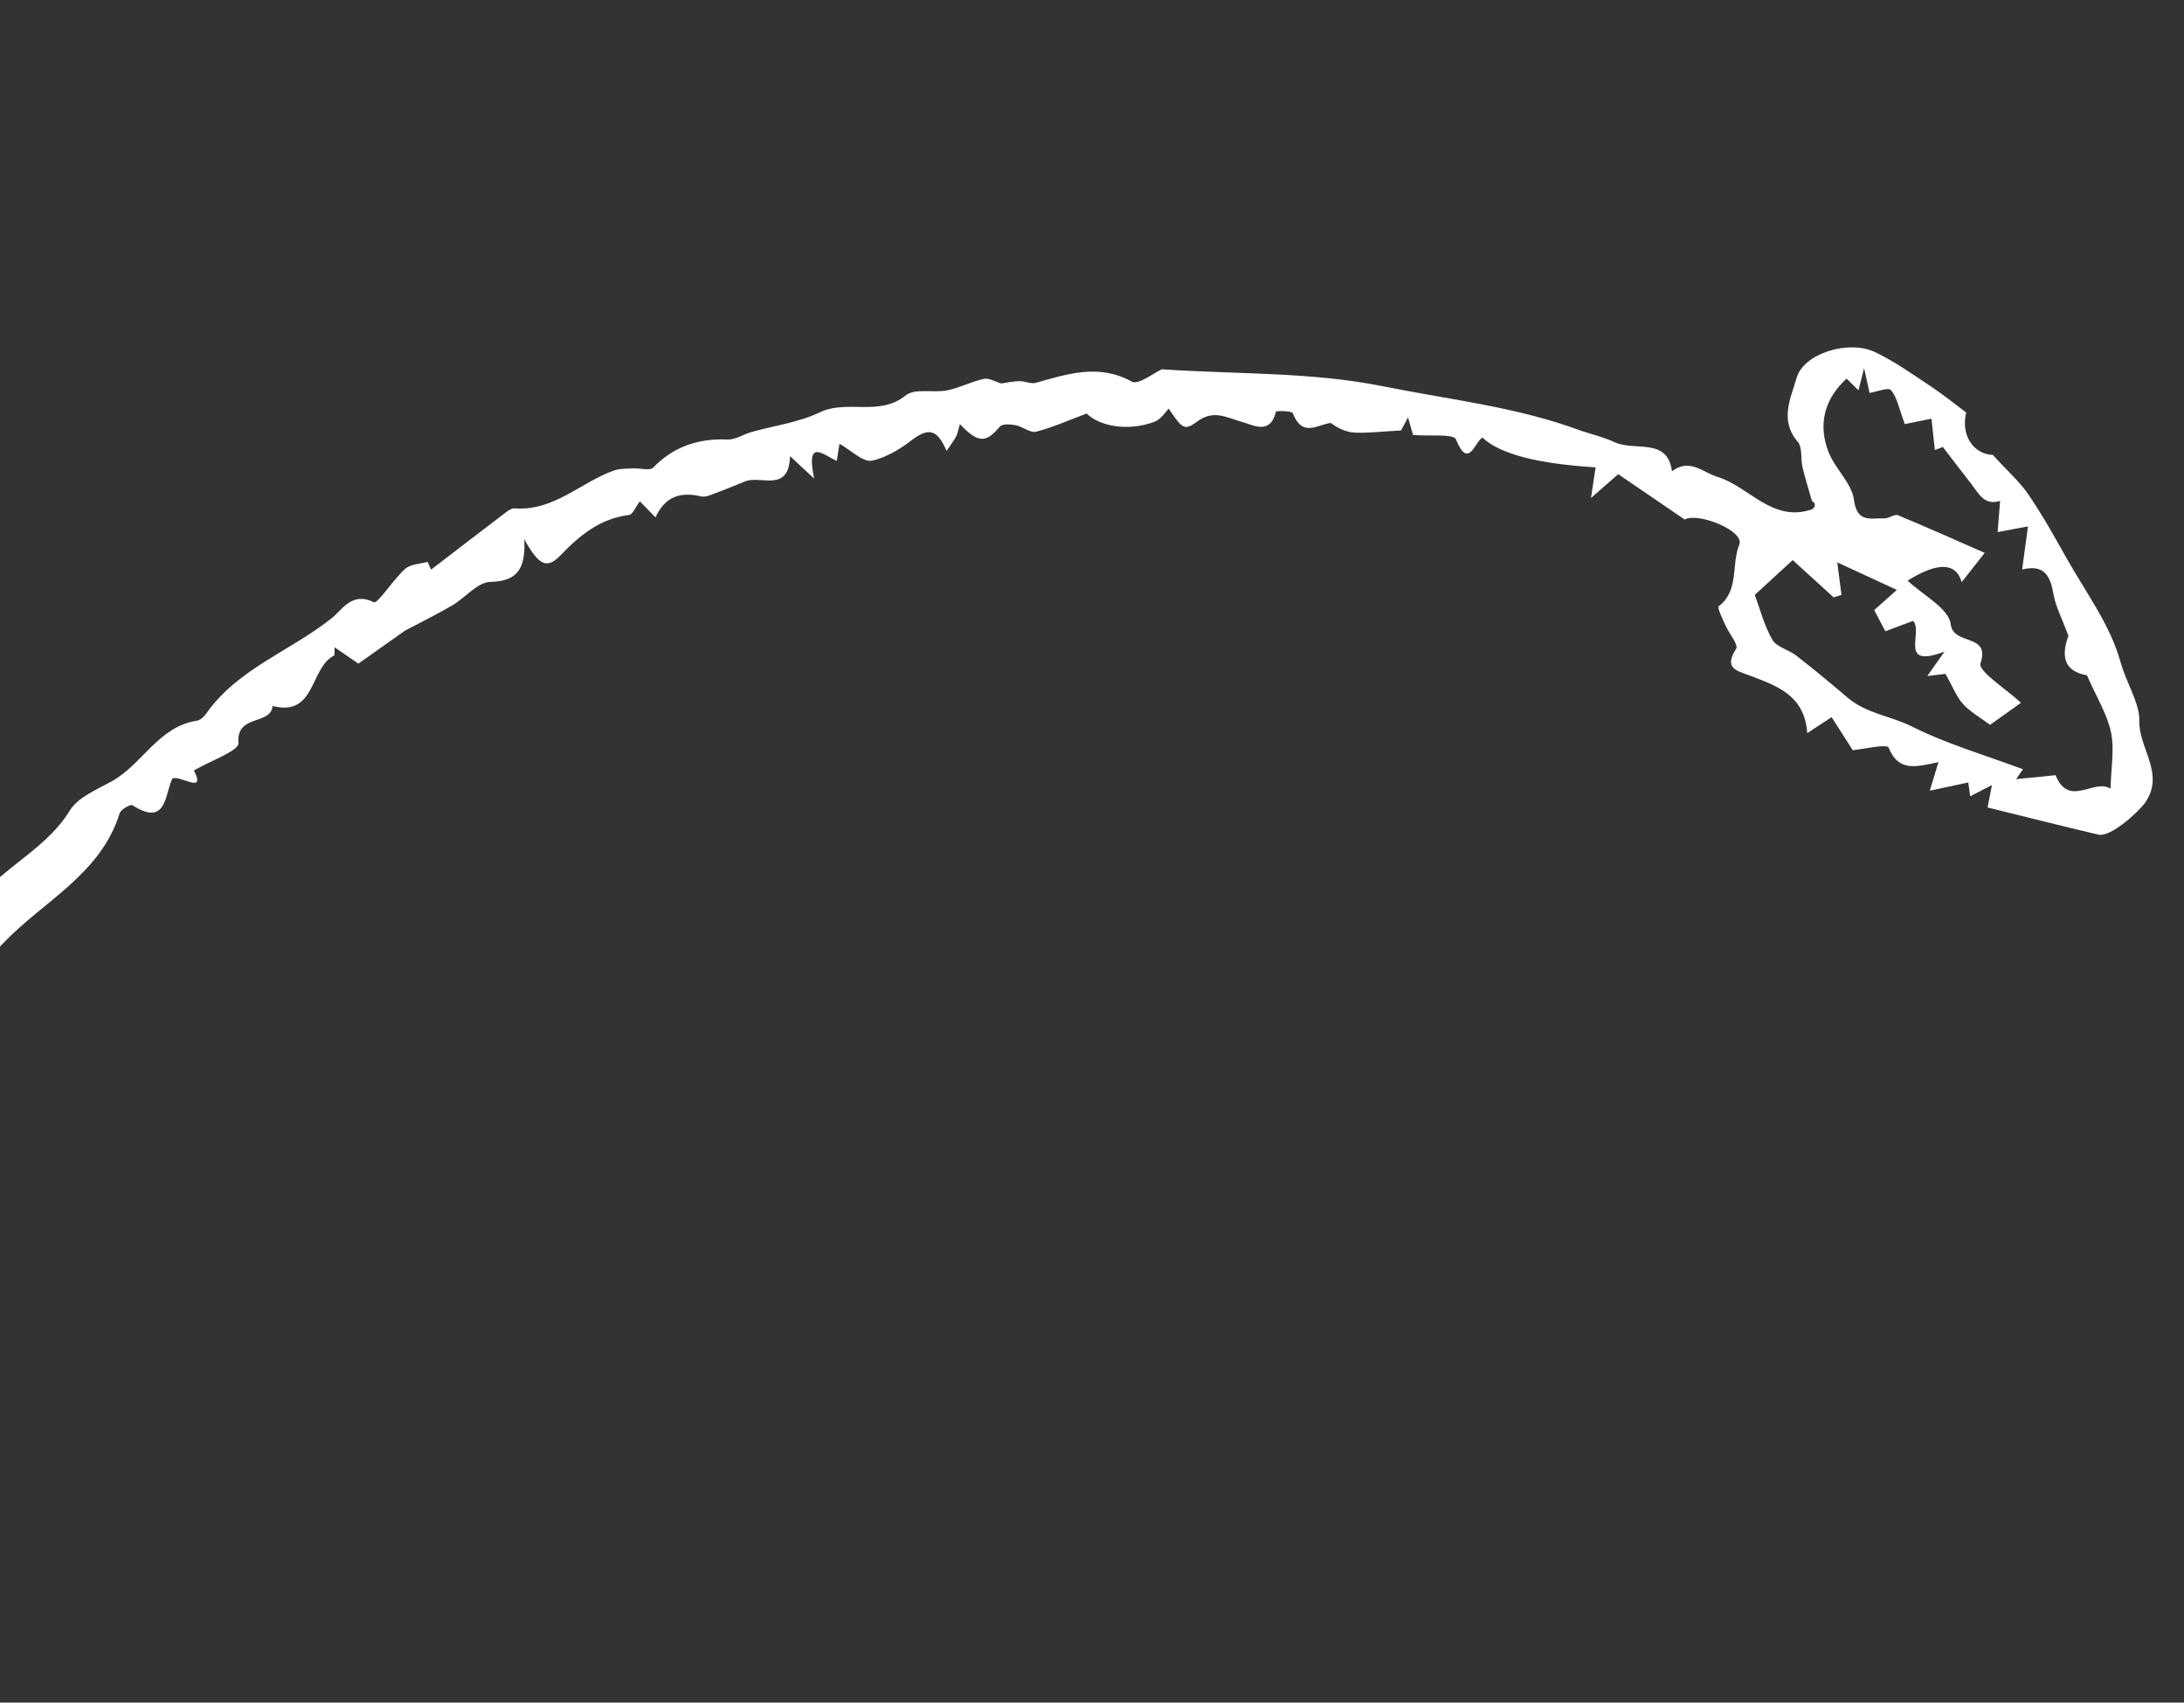 <svg width="136" height="106" viewBox="0 0 136 106" fill="none" xmlns="http://www.w3.org/2000/svg">
<rect x="0" y="0" width="136" height="106" fill="#333333" stroke="none"/>
<path d="M-16.758 86.301C-17.566 86.317 -18.359 86.334 -19.306 86.359C-19.304 86.366 -19.479 86.145 -19.437 85.972C-18.917 83.558 -18.412 81.141 -17.816 78.741C-17.634 78.023 -17.228 77.35 -16.86 76.691C-14.913 73.222 -13.076 69.688 -10.929 66.351C-9.814 64.614 -8.148 63.242 -6.742 61.689C-6.429 61.344 -6.03 60.995 -5.916 60.574C-5.489 59.058 -4.274 58.354 -3.068 57.626C-2.811 57.472 -2.349 57.486 -2.243 57.289C-0.761 54.336 2.647 53.25 4.343 50.467C4.854 49.634 6.027 49.161 6.967 48.638C8.877 47.575 9.861 45.237 12.265 44.868C12.473 44.833 12.697 44.629 12.828 44.444C14.806 41.613 18.121 40.526 20.685 38.462C21.311 37.957 21.929 36.819 23.28 37.493C23.517 37.612 24.491 36.07 25.232 35.415C25.565 35.12 26.155 35.113 26.627 34.98C26.7 35.139 26.767 35.299 26.843 35.464C28.409 34.265 29.973 33.06 31.548 31.865C31.686 31.756 31.885 31.639 32.046 31.65C34.479 31.835 36.145 30.042 38.21 29.3C38.58 29.162 39.01 29.187 39.407 29.16C39.84 29.134 40.463 29.33 40.68 29.106C41.971 27.782 43.501 27.289 45.313 27.362C45.792 27.384 46.286 27.042 46.777 26.902C48.204 26.498 49.725 26.308 51.039 25.675C52.758 24.848 54.743 25.956 56.399 24.617C56.969 24.154 58.118 24.475 58.981 24.303C59.759 24.148 60.49 23.754 61.264 23.587C61.587 23.516 61.981 23.768 62.349 23.874C62.648 23.834 63.056 23.739 63.466 23.729C63.813 23.72 64.195 23.921 64.505 23.833C66.49 23.278 68.41 22.626 70.483 23.759C70.895 23.983 71.837 23.217 72.346 22.992C77.033 23.306 81.674 23.152 86.107 24.046C90.246 24.88 94.47 25.331 98.461 26.819C99.161 27.05 99.883 27.224 100.548 27.532C101.801 28.114 103.841 27.21 104.116 29.343C105.208 28.499 106.051 29.42 106.952 29.691C108.919 30.292 110.325 32.509 112.764 31.735C112.994 31.663 113.156 31.388 112.829 31.182C112.635 30.49 112.413 29.802 112.245 29.1C112.118 28.569 112.251 27.855 111.949 27.504C110.789 26.159 111.524 24.778 111.877 23.525C112.31 22.006 115.112 21.132 116.763 21.922C117.98 22.504 119.099 23.3 120.228 24.049C120.967 24.538 121.654 25.096 122.437 25.682C122.082 27.142 122.932 28.289 124.093 28.32C125.025 29.343 125.776 29.998 126.317 30.796C127.183 32.065 127.936 33.412 128.684 34.747C129.875 36.866 131.406 38.901 132.037 41.186C132.392 42.481 133.25 43.804 133.216 44.859C133.165 46.578 134.811 48.12 133.614 49.923C133.22 50.513 131.442 52.141 130.676 51.963C128.392 51.43 126.125 50.848 123.767 50.271C123.834 49.932 123.913 49.531 124.04 48.877C123.464 49.17 123.088 49.368 122.686 49.575C122.635 49.208 122.594 48.888 122.565 48.714C121.798 48.878 121.092 49.035 120.172 49.228C120.38 48.543 120.505 48.111 120.708 47.45C119.388 47.721 118.233 48.109 117.606 46.544C117.515 46.3 115.94 46.652 115.374 46.706C114.866 45.917 114.406 45.203 114.056 44.648C113.587 44.959 113.121 45.262 112.542 45.642C112.371 43.271 110.638 42.704 109.02 42.08C108.162 41.75 107.315 41.645 108.111 40.391C108.27 40.146 107.669 39.435 107.445 38.932C107.268 38.535 106.917 37.823 107.024 37.747C108.319 36.757 107.794 35.16 108.307 33.912C108.661 33.044 105.717 31.873 104.908 32.346C103.481 31.372 102.149 30.462 100.769 29.521C100.334 29.904 99.88 30.295 99.073 31.003C99.215 30.044 99.289 29.573 99.361 29.096C95.732 28.875 93.382 28.258 92.313 27.243C91.834 27.507 91.447 29.265 90.664 27.358C90.511 26.987 89.023 27.171 87.989 27.079C87.967 27.001 87.842 26.57 87.681 25.987C87.411 26.487 87.209 26.863 87.242 26.8C86.059 26.863 85.233 26.965 84.408 26.937C83.887 26.917 83.374 26.709 82.869 26.333C82.026 26.427 81.118 27.266 80.5 25.725C80.441 25.569 79.472 25.573 79.457 25.629C79.084 27.118 78.045 26.456 77.282 26.248C76.349 25.989 75.57 25.488 74.553 26.245C73.74 26.842 73.616 26.681 72.773 25.439C72.622 25.588 72.304 26.114 71.857 26.273C70.189 26.875 68.457 26.521 67.668 25.745C66.533 26.168 65.55 26.614 64.52 26.877C64.155 26.971 63.685 26.553 63.248 26.473C62.924 26.409 62.413 26.378 62.254 26.566C61.393 27.587 60.922 27.606 59.774 26.406C59.681 26.712 59.643 26.955 59.542 27.164C59.416 27.418 59.233 27.636 58.946 28.072C58.337 26.671 57.797 26.601 56.652 27.493C56.048 27.961 55.113 28.517 54.296 28.68C53.745 28.792 53.016 28.044 52.275 27.627C52.23 27.93 52.174 28.258 52.107 28.69C51.295 28.35 50.156 27.212 50.698 29.794C50.011 29.158 49.674 28.848 49.199 28.397C49.117 30.705 47.399 29.583 46.413 29.965C45.808 30.198 45.22 30.461 44.61 30.681C44.303 30.796 43.941 30.974 43.65 30.904C42.373 30.602 41.417 30.909 40.818 32.211C40.49 31.869 40.176 31.544 39.844 31.21C39.585 31.55 39.401 32.033 39.17 32.062C37.38 32.28 36.111 33.318 34.933 34.543C34.08 35.433 33.583 35.269 32.648 33.568C32.734 35.292 32.313 36.192 30.541 36.226C29.739 36.239 28.975 37.217 28.154 37.695C27.21 38.247 26.226 38.729 25.225 39.26C24.343 39.882 23.399 40.548 22.315 41.317C21.979 41.085 21.449 40.719 20.835 40.298C20.821 40.547 20.861 40.788 20.788 40.823C19.287 41.583 19.667 44.648 16.979 43.952C16.851 45.178 14.697 44.439 14.849 46.261C14.887 46.746 13.08 47.377 12.073 47.968C12.879 49.516 11.143 48.194 10.73 48.483C10.241 49.508 10.381 51.491 8.246 50.132C8.125 50.056 7.529 50.392 7.453 50.628C6.273 54.432 2.704 56.099 0.214 58.707C-0.392 59.34 -1.283 60.437 -2.49 59.038C-2.388 59.714 -2.292 60.392 -2.166 61.209C-2.714 61.078 -3.21 60.956 -3.312 60.93C-3.981 62.008 -4.514 62.857 -5.038 63.71C-6.159 65.549 -7.645 67.018 -9.476 68.158C-9.696 68.297 -9.981 68.775 -9.908 68.876C-9.119 70.053 -10.164 70.907 -10.699 71.35C-12.204 72.597 -12.406 74.486 -13.373 75.911C-15.512 79.059 -15.826 82.675 -16.742 86.323L-16.758 86.301ZM114.997 23.56C113.609 24.835 113.189 26.427 113.868 28.151C114.278 29.191 115.309 30.078 115.445 31.112C115.638 32.604 116.535 32.233 117.349 32.272C117.625 32.284 117.972 31.99 118.182 32.075C119.989 32.822 121.775 33.627 123.592 34.419C123.045 35.116 122.624 35.652 122.158 36.24C121.794 35.01 120.671 34.979 118.789 36.148C119.75 37.06 121.354 37.875 121.474 38.866C121.639 40.226 123.963 39.394 123.326 41.303C123.166 41.791 124.959 42.921 125.848 43.753C125.131 44.264 124.489 44.725 123.926 45.128C123.341 44.689 122.71 44.339 122.243 43.835C121.834 43.388 121.608 42.765 121.148 41.952C121.086 41.96 120.614 42.015 120.014 42.089C120.354 41.605 120.61 41.238 121.088 40.567C118.153 41.677 119.806 39.332 119.125 38.657L117.402 39.301C117.15 38.816 116.918 38.389 116.709 37.981C117.181 37.562 117.616 37.178 118.119 36.727C116.806 36.117 115.599 35.561 114.408 35.012C114.525 35.919 114.598 36.477 114.671 37.035C114.512 37.087 114.347 37.142 114.187 37.194C113.321 36.404 112.455 35.613 111.634 34.87C110.901 35.543 110.16 36.22 109.273 37.036C109.586 37.876 109.85 38.928 110.365 39.828C110.629 40.286 111.382 40.448 111.854 40.815C112.94 41.659 114.005 42.54 115.053 43.434C116.208 44.424 117.741 44.573 119.058 45.231C121.263 46.336 123.671 47.029 125.971 47.892C125.889 48.015 125.746 48.226 125.544 48.508C126.515 48.41 127.299 48.331 128.002 48.262C128.848 50.317 130.359 48.454 131.427 49.097C131.455 47.794 131.677 46.648 131.455 45.595C131.216 44.456 130.554 43.41 129.957 42.041C128.651 41.814 128.28 41.01 128.803 39.58C128.377 38.439 128.008 37.755 127.883 37.038C127.686 35.919 127.352 35.101 125.921 35.457C126.046 34.51 126.163 33.674 126.283 32.772C125.562 32.906 124.895 33.033 124.395 33.127C124.448 32.429 124.503 31.809 124.548 31.185C123.558 31.497 123.208 30.714 122.753 30.127C122.17 29.387 121.604 28.635 120.983 27.831C121.001 27.824 120.688 27.941 120.487 28.016C120.396 27.179 120.318 26.451 120.274 26.067C119.392 26.247 118.82 26.36 118.614 26.402C118.256 25.443 118.14 24.75 117.753 24.288C117.596 24.096 116.851 24.396 116.42 24.464C116.331 24.055 116.231 23.614 116.079 22.92C115.931 23.518 115.849 23.835 115.73 24.3C115.359 23.939 115.123 23.706 114.984 23.565L114.997 23.56Z" fill="white"/>
</svg>
